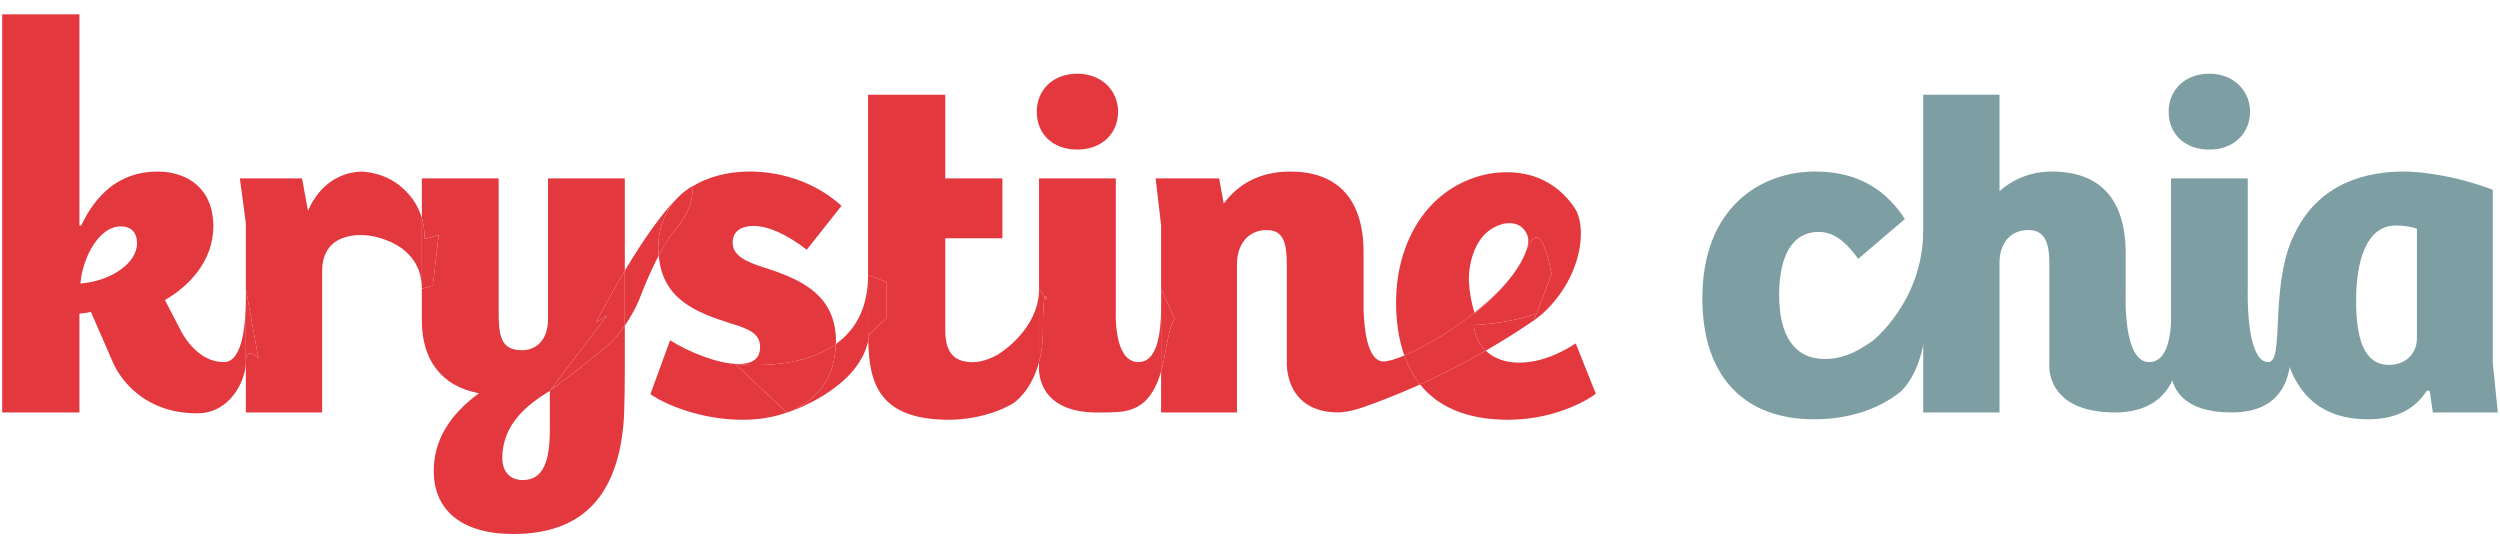 <?xml version="1.0" encoding="utf-8"?>
<!-- Generator: Adobe Illustrator 16.0.4, SVG Export Plug-In . SVG Version: 6.00 Build 0)  -->
<!DOCTYPE svg PUBLIC "-//W3C//DTD SVG 1.1//EN" "http://www.w3.org/Graphics/SVG/1.1/DTD/svg11.dtd">
<svg version="1.1" id="Layer_1" xmlns="http://www.w3.org/2000/svg" xmlns:xlink="http://www.w3.org/1999/xlink" x="0px" y="0px"
	 width="232px" height="50px" viewBox="0 0 232 50" enable-background="new 0 0 232 50" xml:space="preserve">
<g>
	<path fill="#7D9EA2" d="M231.331,33.691l0.467,4.584h-6.026l-0.296-1.996l-0.252-0.043c-1.275,1.994-3.267,2.674-5.473,2.674
		c-6.489,0-8.145-5.219-8.145-10.52c0-7.464,3.777-12.472,11.496-12.472c1.524,0,4.794,0.383,8.229,1.697V33.691z M224.287,21.224
		c-0.463-0.171-1.185-0.297-1.95-0.297c-2.754,0-3.689,3.307-3.689,6.958c0,3.262,0.597,5.975,3.055,5.975
		c1.655,0,2.585-1.184,2.585-2.414V21.224z"/>
	<g>
		<path fill="none" d="M46.612,42.516c0,1.057,0.551,2.035,1.909,2.035c1.954,0,2.503-1.867,2.503-4.664v-3.607
			C48.818,37.594,46.612,39.461,46.612,42.516z"/>
		<path fill="#E3383E" d="M51.024,36.279v3.607c0,2.797-0.549,4.664-2.503,4.664c-1.358,0-1.909-0.979-1.909-2.035
			C46.612,39.461,48.818,37.594,51.024,36.279l5.306-6.994l-1.005,0.625c0,0,1.113-2.201,2.657-4.787v-8.566h-7.127v13.105
			c0,1.783-1.018,2.84-2.416,2.84c-2.036,0-2.165-1.439-2.165-3.73V16.557h-7.126v3.687c0.162,0.566,0.265,1.202,0.261,1.938
			l1.299-0.37l-0.54,4.683l-1.02,0.32v2.934c0,3.52,1.695,6.068,5.301,6.744c-2.671,1.951-4.197,4.326-4.197,7.211
			c0,3.604,2.543,5.852,7.38,5.852c6.236,0,9.585-3.348,10.22-10.135c0.131-1.273,0.131-4.75,0.131-5.939v-3.252
			c-0.404,0.588-0.805,1.086-1.142,1.406C55.361,33.039,51.024,36.279,51.024,36.279z"/>
		<path fill="#E3383E" d="M77.56,31.934c0.001-0.084,0.021-0.152,0.021-0.236c0-4.492-3.52-5.85-6.661-6.869
			c-1.739-0.552-2.928-1.105-2.928-2.333c0-1.018,0.766-1.529,1.952-1.529c1.314,0,3.054,0.764,4.922,2.208L78.09,19.1
			c-2.08-1.907-5.135-3.181-8.526-3.181c-2.061,0-3.905,0.5-5.361,1.413c0.048,0.188,0.366,1.75-1.577,4.037
			c-0.52,0.611-1.033,1.459-1.488,2.324c0.3,4.064,3.454,5.3,6.646,6.31c1.524,0.465,2.755,0.891,2.755,2.162
			c0,1.189-0.764,1.613-2.036,1.613c-1.907,0-4.75-1.189-6.318-2.207l-1.826,5.006c1.316,0.936,4.623,2.377,8.568,2.377
			c1.534,0,2.889-0.242,4.074-0.668l-4.782-4.518C68.219,33.768,73.908,34.543,77.56,31.934z"/>
		<path fill="#E3383E" d="M10.56,33.814l-0.072-0.166C10.488,33.648,10.513,33.709,10.56,33.814z"/>
		<path fill="#E3383E" d="M20.773,33.602c-2.134,0-3.439-1.924-3.894-2.734l-1.576-3.029c2.247-1.271,4.496-3.646,4.496-6.829
			c0-3.562-2.461-5.09-5.174-5.09c-3.525,0-5.728,2.122-7.085,5.007c-0.083,0-0.126,0-0.169,0V1.331H0.203v36.944h7.168v-9.166
			c0.297-0.041,0.806-0.082,1.061-0.168l2.056,4.707l0.072,0.166c0.386,0.826,2.411,4.543,7.74,4.543c0.849,0,1.565-0.232,2.162-0.6
			c1.612-0.984,2.345-2.957,2.352-4.135v-5.84C22.796,29.803,22.591,33.602,20.773,33.602z M7.458,26.312
			c0.25-2.631,1.823-5.304,3.73-5.304c0.977,0,1.527,0.554,1.527,1.571C12.715,24.446,10.254,26.096,7.458,26.312z"/>
		<path fill="#E3383E" d="M33.524,15.921l-0.001,0.003c0.014-0.001,0.028-0.001,0.041-0.001
			C33.54,15.922,33.524,15.921,33.524,15.921z"/>
		<path fill="#E3383E" d="M22.814,26.814v0.969C22.818,27.373,22.814,27.029,22.814,26.814z"/>
		<path fill="#E3383E" d="M37.094,17.226c-1.48-1.198-3.26-1.297-3.531-1.303c-0.013,0-0.026,0-0.041,0.001
			c-1.788,0.051-3.827,1.044-4.94,3.645l-0.552-3.011h-5.77l0.554,4.156v6.101l1.173,6.461c0,0-1.173-1.279-1.171,0.326
			c0,0.006-0.001,0.016-0.001,0.021v4.652h7.081V24.997c0.028-1.211,0.512-2.11,1.311-2.619c0.019-0.011,0.038-0.022,0.058-0.036
			c0.038-0.02,0.078-0.042,0.125-0.067c0.134-0.071,0.271-0.134,0.417-0.183c0.516-0.193,1.3-0.361,2.343-0.24
			c0,0,0.905,0.087,1.946,0.534c1.405,0.597,3.054,1.849,3.054,4.429v-6.571C38.736,18.812,37.896,17.872,37.094,17.226z"/>
		<path fill="#E3383E" d="M40.708,21.812l-1.299,0.37c0.004-0.736-0.099-1.372-0.261-1.938v6.571l1.02-0.32L40.708,21.812z"/>
		<path fill="#E3383E" d="M23.987,33.275l-1.173-6.461c0,0.215,0.004,0.559,0,0.969v5.84c0-0.006,0.001-0.016,0.001-0.021
			C22.814,31.996,23.987,33.275,23.987,33.275z"/>
		<path fill="#E3383E" d="M63.517,17.778c-1.81,1.479-3.911,4.625-5.535,7.345v5.105c0.552-0.801,1.111-1.793,1.535-2.928
			c0,0,0.689-1.838,1.622-3.609c-0.016-0.205-0.058-0.384-0.058-0.605C61.081,20.768,62.005,18.985,63.517,17.778z"/>
		<path fill="#E3383E" d="M64.195,17.294c-0.185,0.109-0.376,0.253-0.568,0.404c0.178-0.137,0.383-0.246,0.576-0.367
			C64.2,17.319,64.195,17.294,64.195,17.294z"/>
		<path fill="#E3383E" d="M55.325,29.91l1.005-0.625l-5.306,6.994c0,0,4.337-3.24,5.816-4.645c0.337-0.32,0.738-0.818,1.142-1.406
			v-5.105C56.438,27.709,55.325,29.91,55.325,29.91z"/>
		<path fill="#E3383E" d="M64.203,17.332c-0.193,0.122-0.398,0.23-0.576,0.367c-0.038,0.029-0.072,0.048-0.11,0.079
			c-1.511,1.208-2.436,2.99-2.436,5.309c0,0.222,0.042,0.4,0.058,0.605c0.455-0.865,0.968-1.712,1.488-2.324
			C64.569,19.082,64.251,17.52,64.203,17.332z"/>
		<path fill="#E3383E" d="M80.556,25.539c0,3.184-1.273,5.162-2.996,6.395c-0.083,3.215-1.787,5.35-4.56,6.352l0.021,0.018
			c0,0,6.578-2.086,7.549-6.678c-0.009-0.371-0.014-0.742-0.014-1.115V25.539z"/>
		<path fill="#E3383E" d="M77.56,31.934c-3.652,2.609-9.341,1.834-9.341,1.834L73,38.285C75.773,37.283,77.478,35.148,77.56,31.934z
			"/>
		<path fill="#E3383E" d="M92.559,32.928c-0.719,0.385-1.484,0.678-2.293,0.678c-1.439,0-2.545-0.592-2.545-2.926v-8.566h5.304
			v-5.556h-5.304V8.792h-7.165v16.748l1.687,0.619v3.385L80.68,31.01c-0.02,0.213-0.067,0.412-0.11,0.615
			c0.094,3.832,0.917,7.328,7.492,7.328c2.375,0,4.708-0.723,6.024-1.57c0,0,1.607-1.049,2.336-3.775v-6.793
			C96.422,30.684,92.559,32.928,92.559,32.928z"/>
		<path fill="#E3383E" d="M82.242,29.543v-3.385l-1.687-0.619v4.971c0,0.373,0.005,0.744,0.014,1.115
			c0.043-0.203,0.09-0.402,0.11-0.615L82.242,29.543z"/>
		<path fill="#E3383E" d="M103.547,29.66v-0.826C103.547,28.834,103.531,29.17,103.547,29.66z"/>
		<path fill="#E3383E" d="M99.984,13.881c2.25,0,3.775-1.484,3.775-3.519c0-1.951-1.526-3.522-3.775-3.522
			c-2.333,0-3.773,1.571-3.773,3.522C96.211,12.397,97.651,13.881,99.984,13.881z"/>
		<path fill="#E3383E" d="M96.422,34.398v-0.607C96.412,33.93,96.404,34.143,96.422,34.398z"/>
		<path fill="#E3383E" d="M105.641,33.602c-1.727,0-2.044-2.576-2.094-3.941c-0.016-0.49,0-0.826,0-0.826V16.557h-7.125v10.257
			l0.526,0.734c0.103-0.266,0.214,0.301,0.214,0.301l-0.214-0.301c-0.084,0.227-0.165,1.033-0.165,3.254
			c0,1.096-0.148,2.01-0.361,2.805v0.184v0.607c0.089,1.291,0.82,3.721,5.009,3.877c0.302,0.008,0.616,0.01,0.955,0
			c0.386,0,0.778,0,1.161-0.025c1.703-0.102,3.308-0.666,4.205-3.785v-5.68C107.707,30.99,107.398,33.602,105.641,33.602z"/>
		<path fill="#E3383E" d="M96.948,27.549l-0.526-0.734v6.793c0.212-0.795,0.361-1.709,0.361-2.805
			C96.783,28.582,96.864,27.775,96.948,27.549z"/>
		<path fill="#E3383E" d="M96.948,27.549l0.214,0.301C97.163,27.85,97.051,27.283,96.948,27.549z"/>
		<path fill="#E3383E" d="M126.54,28.723v-0.898C126.54,27.824,126.527,28.182,126.54,28.723z"/>
		<path fill="#E3383E" d="M119.416,33.863v-0.262C119.416,33.602,119.409,33.699,119.416,33.863z"/>
		<path fill="#E3383E" d="M136.309,16.674h0.003c0.657-0.262,1.363-0.459,2.113-0.587C137.155,16.274,136.309,16.674,136.309,16.674
			z"/>
		<path fill="#E3383E" d="M107.751,26.814v1.971C107.766,28.045,107.751,27.35,107.751,26.814z"/>
		<path fill="#E3383E" d="M128.366,33.545c-1.521-0.043-1.786-3.225-1.826-4.822c-0.013-0.541,0-0.898,0-0.898v-4.396
			c0-5.176-2.629-7.509-6.788-7.509c-2.84,0-4.834,1.146-6.19,2.971l-0.426-2.333h-5.893l0.509,4.369v5.888l1.252,2.789
			c-0.182,0.092-0.473,0.842-0.915,3.371c-0.097,0.551-0.21,1.047-0.337,1.49v3.811h7.037V24.532c0-1.826,1.019-3.184,2.76-3.184
			c1.652,0,1.867,1.358,1.867,3.311v8.943v0.262c0.031,0.979,0.451,4.412,4.822,4.412c0.184,0,1.123-0.08,2.302-0.496
			c1.278-0.451,3.085-1.133,5.24-2.104c-0.625-0.779-1.108-1.682-1.462-2.688C129.461,33.352,128.768,33.555,128.366,33.545z"/>
		<path fill="#E3383E" d="M136.767,30.17c0.082,0.914,0.462,1.746,1.112,2.369c1.426-0.826,2.916-1.744,4.472-2.805l0.239-0.631
			C140.624,29.801,138.462,30.066,136.767,30.17z"/>
		<path fill="#E3383E" d="M109.003,29.604l-1.252-2.789c0,0.535,0.015,1.23,0,1.971v5.68c0.127-0.443,0.24-0.939,0.337-1.49
			C108.531,30.445,108.822,29.695,109.003,29.604z"/>
		<path fill="#E3383E" d="M136.828,29.016c0.01,0.031,0.016,0.059,0.025,0.088c1.643-1.303,3.065-2.846,3.965-4.23
			C139.889,26.316,138.431,27.746,136.828,29.016z"/>
		<path fill="#E3383E" d="M140.853,24.821c0.406-0.631,0.711-1.231,0.857-1.754c-0.045,0.104-0.089,0.203-0.134,0.326
			C141.401,23.866,141.156,24.346,140.853,24.821z"/>
		<path fill="#E3383E" d="M142.348,29.744c0.019-0.012,0.034-0.029,0.053-0.041c-0.016,0.01-0.031,0.023-0.05,0.031L142.348,29.744z
			"/>
		<path fill="#E3383E" d="M136.309,25.93c0,0-0.111-4.319,3.221-5.168c0.218-0.034,1.701-0.353,2.236,1.137
			c0.112,0.313,0.07,0.72-0.056,1.168c1.052-2.489,1.829,0.026,2.277,2.357l-1.397,3.68l-0.239,0.631
			c0.019-0.008,0.034-0.021,0.05-0.031c0.423-0.312,0.809-0.643,1.157-0.988c0.296-0.291,0.557-0.594,0.803-0.896
			c2.616-3.234,2.781-7.024,1.773-8.505c-2.29-3.395-5.678-3.526-7.709-3.227c-0.75,0.128-1.456,0.325-2.113,0.587
			c-4.495,1.787-6.757,6.496-6.757,11.336c0,1.842,0.249,3.516,0.764,4.979c1.778-0.748,4.281-2.205,6.51-3.973
			C136.312,27.326,136.309,25.93,136.309,25.93z"/>
		<path fill="#E3383E" d="M146.227,31.867c-1.359,0.893-3.226,1.785-5.261,1.785c-1.35,0-2.38-0.434-3.087-1.113
			c-2.247,1.301-4.297,2.326-6.099,3.137c1.655,2.061,4.297,3.277,8.165,3.277c4.754,0,7.934-2.207,8.146-2.418L146.227,31.867z"/>
		<path fill="#E3383E" d="M136.767,30.17c1.695-0.104,3.857-0.369,5.823-1.066l1.397-3.68c-0.448-2.331-1.226-4.846-2.277-2.357
			c-0.146,0.522-0.451,1.123-0.857,1.754c-0.011,0.018-0.021,0.035-0.034,0.053c-0.899,1.384-2.322,2.927-3.965,4.23
			c-0.01-0.029-0.016-0.057-0.025-0.088c-2.229,1.768-4.731,3.225-6.51,3.973c0.354,1.006,0.837,1.908,1.462,2.688
			c1.802-0.811,3.852-1.836,6.099-3.137C137.229,31.916,136.849,31.084,136.767,30.17z"/>
		<path fill="#E3383E" d="M140.853,24.821c-0.011,0.018-0.021,0.035-0.034,0.053C140.831,24.856,140.842,24.838,140.853,24.821z"/>
	</g>
	<path fill="#7D9EA2" d="M179.777,22.844l-1.304-1.446c0,6.528-4.67,10.217-4.67,10.217c-1.739,1.229-2.968,1.697-4.455,1.697
		c-2.841,0-4.243-2.166-4.243-5.941c0-3.773,1.315-5.852,3.649-5.852c1.567,0,2.672,1.103,3.689,2.501l4.327-3.692
		c-2.165-3.39-5.258-4.409-8.312-4.409c-5.09,0-10.479,3.351-10.479,11.751c0,7.379,3.988,11.24,10.351,11.24
		c3.351,0,6.023-0.977,7.974-2.504c0,0,2.573-1.957,2.461-7.875C178.663,23.117,179.777,22.844,179.777,22.844z"/>
	<path fill="#7D9EA2" d="M197.265,28.588v-1.773C197.265,26.814,197.224,27.576,197.265,28.588z"/>
	<path fill="#7D9EA2" d="M190.181,34.225v-0.623C190.181,33.602,190.149,33.848,190.181,34.225z"/>
	<path fill="#7D9EA2" d="M201.468,26.814c0,1.65,0.479,6.787-2.044,6.787c-1.681,0-2.082-3.002-2.159-5.014
		c-0.041-1.012,0-1.773,0-1.773v-3.261c0-5.131-2.418-7.634-6.873-7.634c-1.95,0-3.605,0.722-4.837,1.825V8.792h-7.081v29.484h7.081
		V24.36c0-1.697,0.933-3.012,2.672-3.012c1.571,0,1.954,1.232,1.954,3.143v9.111v0.623c0.105,1.271,0.934,4.051,6.147,4.051
		c0.333,0,0.641-0.023,0.937-0.059c3.758-0.412,4.716-3.279,4.716-4.615c0-1.438,1.348-1.471,1.348-1.471L201.468,26.814z"/>
	<path fill="#7D9EA2" d="M208.592,27.92v-1.105C208.592,26.814,208.579,27.262,208.592,27.92z"/>
	<path fill="#7D9EA2" d="M205.029,13.881c2.247,0,3.774-1.484,3.774-3.519c0-1.951-1.527-3.522-3.774-3.522
		c-2.333,0-3.776,1.571-3.776,3.522C201.253,12.397,202.696,13.881,205.029,13.881z"/>
	<path fill="#7D9EA2" d="M212.761,22.092c-2.141,4.83-0.74,11.51-2.268,11.51c-1.578,0-1.86-3.76-1.901-5.682
		c-0.013-0.658,0-1.105,0-1.105V16.557h-7.124v17.082v1.086c0.184,1.393,1.179,3.551,5.628,3.551c0.554,0,1.048-0.047,1.496-0.129
		c4.054-0.75,3.93-4.611,4.02-5.311c0.103-0.771,0.37-6.426,0.37-6.426L212.761,22.092z"/>
</g>
</svg>
